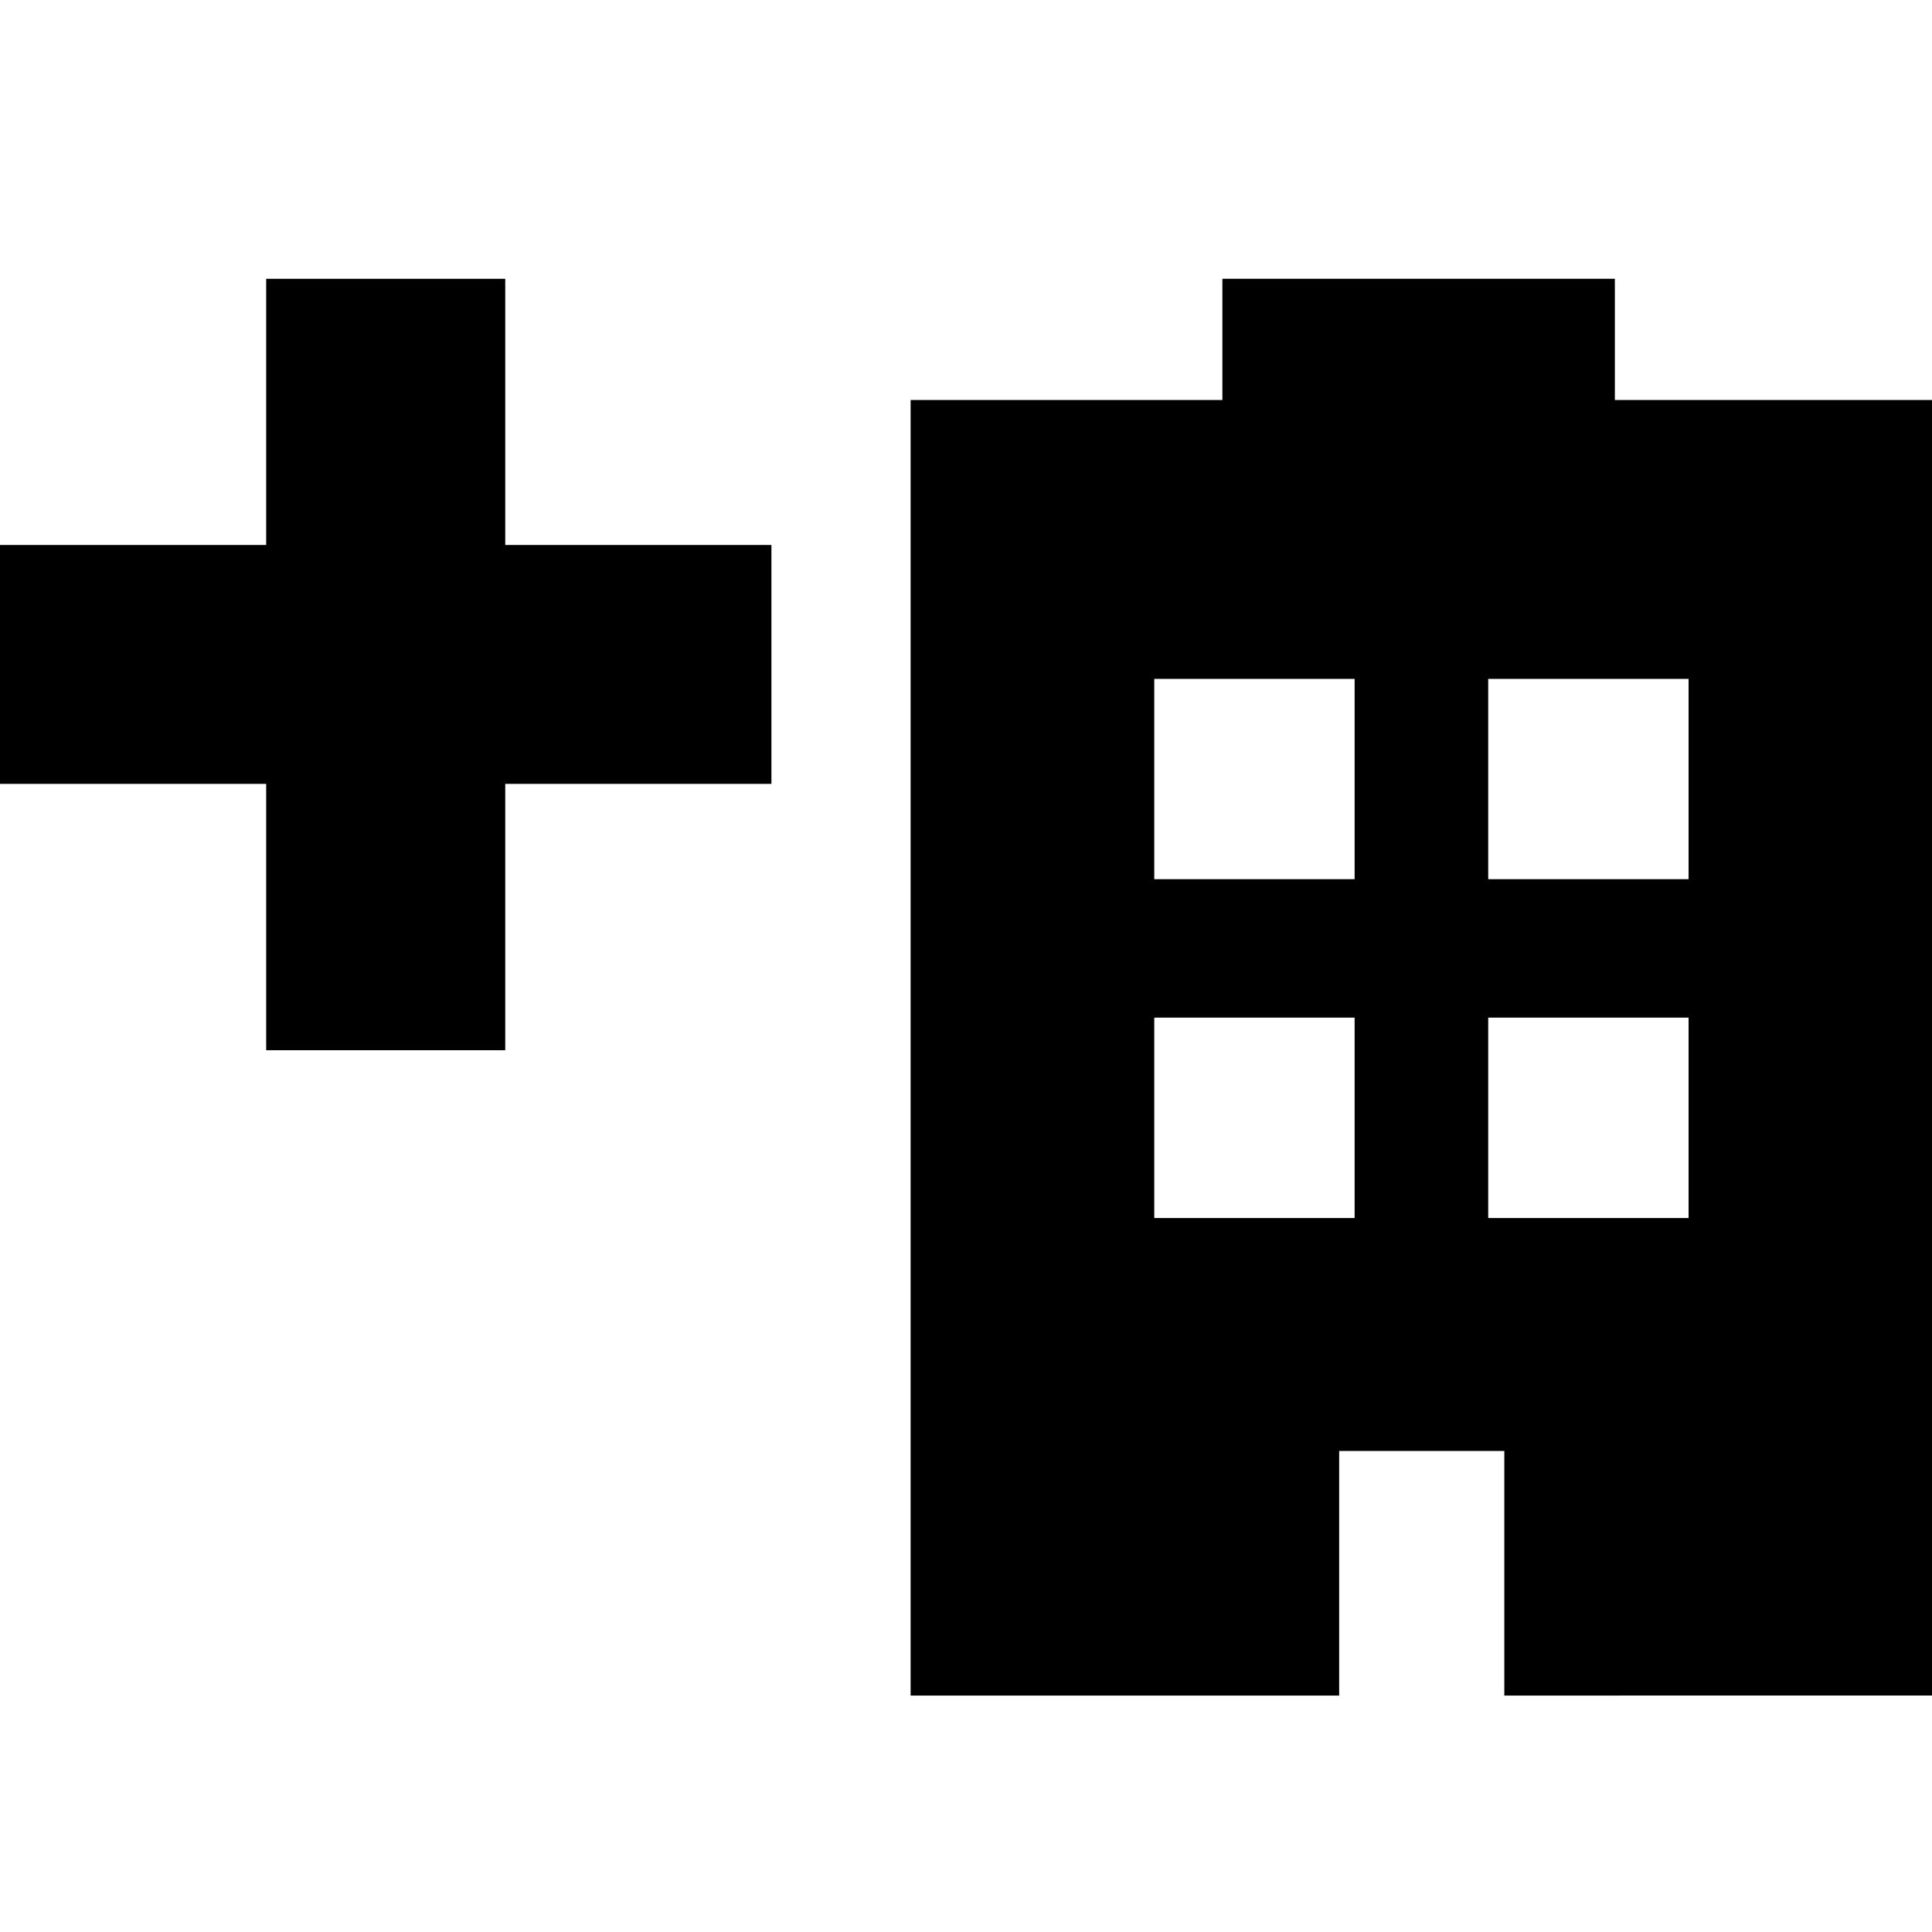 <svg xmlns="http://www.w3.org/2000/svg" xmlns:xlink="http://www.w3.org/1999/xlink" version="1.1" id="Layer_1" x="0px" y="0px" width="50.4px" height="50.4px" viewBox="0 0 50.4 50.4" enable-background="new 0 0 50.4 50.4" xml:space="preserve">
<g id="Layer_2">
</g>
<polygon fill="#000000" points="20.124,14.217 13.18,14.217 13.18,7.273 6.944,7.273 6.944,14.217 0,14.217 0,20.449 6.944,20.449   6.944,27.397 13.18,27.397 13.18,20.449 20.124,20.449 "/>
<path d="M42.127,10.435V7.273H31.888v3.162h-8.133v33.798h0.053l11.127-0.001v-6.381h4.308v6.381L50.4,44.231l0.005-33.796H42.127z   M35.338,31.775h-5.227v-5.228h5.227V31.775z M35.338,22.936h-5.227V17.71h5.227V22.936z M44.05,31.775h-5.227v-5.228h5.227V31.775z   M44.05,22.936h-5.227V17.71h5.227V22.936z"/>
</svg>